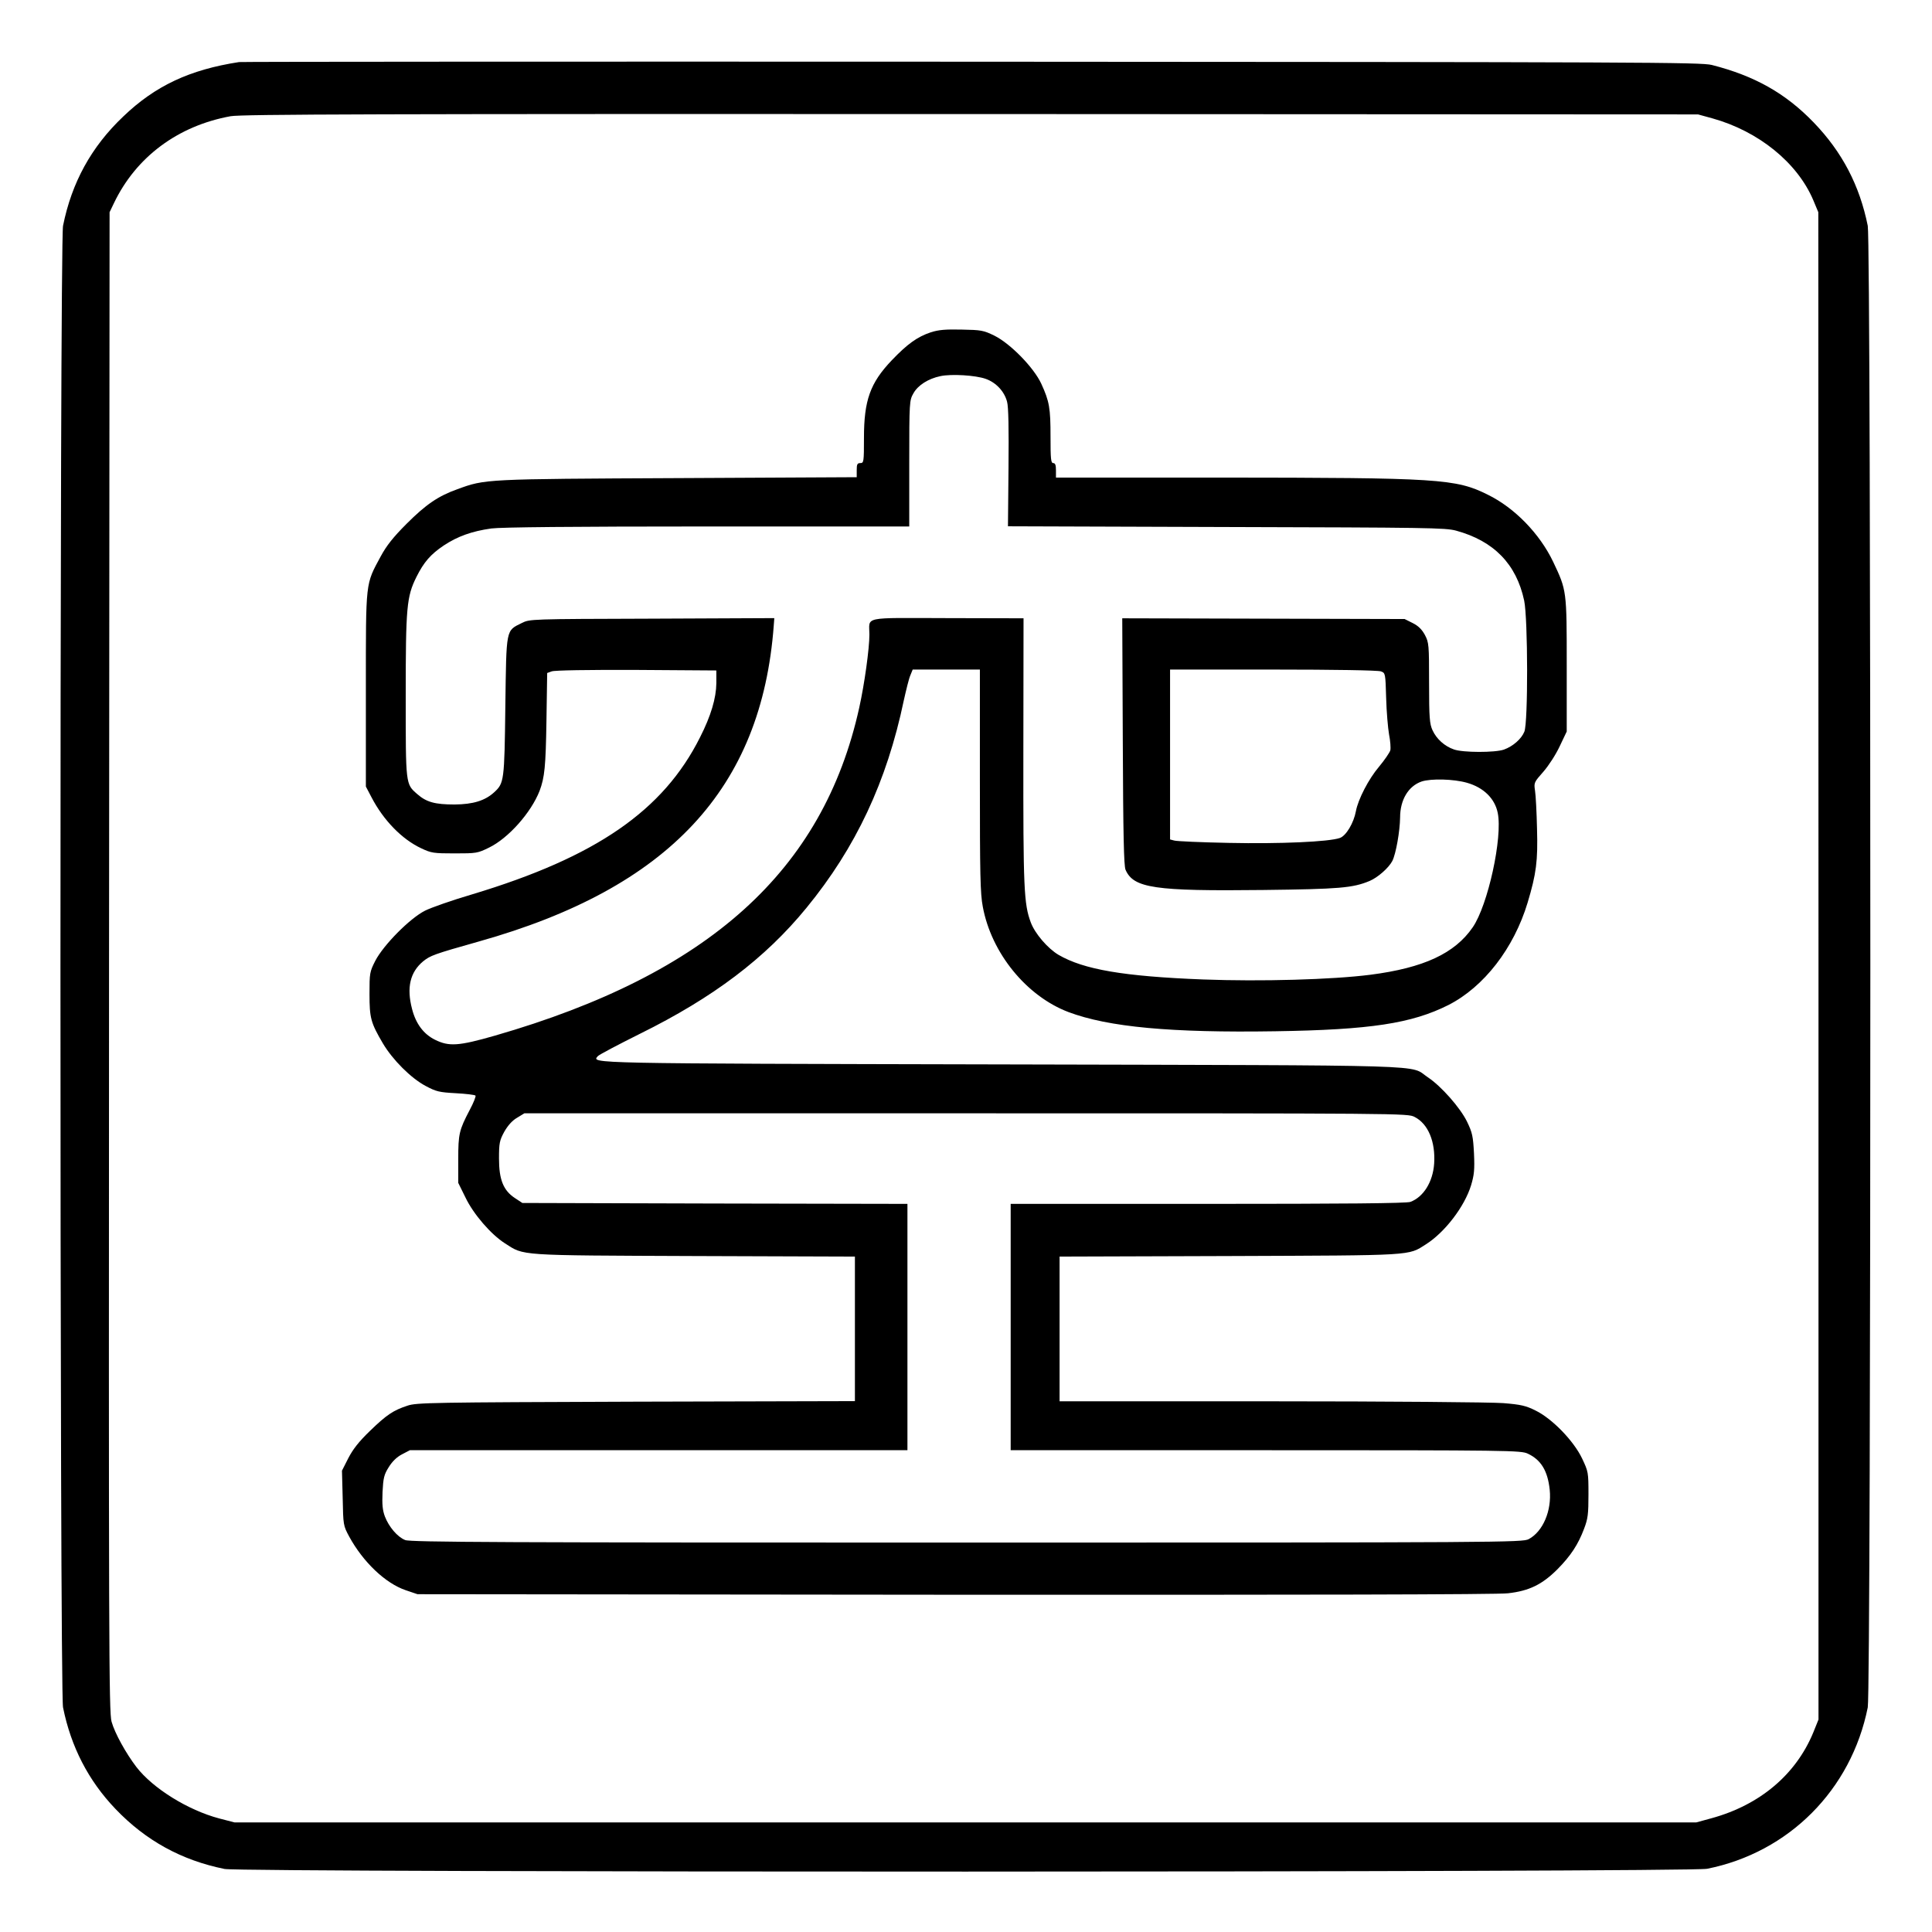 <?xml version="1.0" standalone="no"?>
<!DOCTYPE svg PUBLIC "-//W3C//DTD SVG 20010904//EN"
 "http://www.w3.org/TR/2001/REC-SVG-20010904/DTD/svg10.dtd">
<svg version="1.0" xmlns="http://www.w3.org/2000/svg"
 width="2048pt" height="2048pt" viewBox="0 0 2048 2048"
 preserveAspectRatio="xMidYMid meet">
<g transform="translate(0,2048) scale(0.192,-0.192)"
fill="#000000" stroke="none">
<path d="M1320 10324 c-273 -42 -463 -131 -640 -301 -176 -167 -284 -364 -332
-603 -19 -96 -19 -8084 0 -8180 44 -218 140 -404 289 -560 167 -175 365 -284
603 -332 100 -20 8084 -19 8185 1 451 90 796 436 887 891 19 96 19 8084 0
8180 -45 223 -141 407 -298 570 -156 162 -327 258 -563 318 -61 15 -367 16
-4086 18 -2211 1 -4031 0 -4045 -2z m8135 -311 c254 -71 468 -244 556 -451
l28 -67 1 -4161 0 -4161 -29 -72 c-96 -232 -295 -400 -562 -473 l-84 -23
-4035 0 -4035 0 -85 22 c-173 46 -366 166 -457 284 -58 76 -119 186 -137 250
-15 49 -16 446 -14 4194 l3 4140 24 50 c122 255 353 427 644 480 59 11 825 13
4087 12 l4015 -2 80 -22z M5139 8832 c-75 -25 -130 -65 -216 -155 -119 -125
-153 -221 -153 -428 0 -132 -1 -139 -20 -139 -17 0 -20 -7 -20 -39 l0 -39
-987 -5 c-1069 -5 -1064 -5 -1217 -61 -107 -38 -175 -85 -281 -191 -75 -75
-111 -121 -143 -180 -85 -158 -82 -129 -82 -734 l0 -537 31 -59 c66 -127 168
-232 275 -282 55 -26 68 -28 184 -28 120 0 127 1 190 32 107 52 232 193 279
313 28 75 34 134 38 388 l4 263 25 9 c16 6 199 9 467 8 l442 -3 0 -70 c-1 -83
-30 -181 -90 -299 -203 -405 -574 -661 -1258 -867 -109 -32 -226 -73 -260 -90
-84 -42 -230 -190 -275 -277 -31 -61 -32 -68 -32 -183 0 -133 7 -159 74 -273
54 -91 155 -192 236 -235 58 -31 75 -35 166 -40 57 -3 105 -9 109 -13 4 -3
-10 -39 -32 -80 -58 -111 -63 -131 -63 -272 l0 -130 40 -81 c44 -92 141 -204
218 -253 108 -69 62 -66 1045 -70 l887 -3 0 -399 0 -399 -1207 -3 c-1131 -4
-1212 -5 -1263 -22 -79 -26 -115 -50 -208 -140 -61 -59 -93 -100 -119 -150
l-35 -69 4 -151 c3 -149 3 -152 36 -213 77 -141 200 -258 312 -296 l65 -22
2965 -3 c1922 -1 2997 1 3055 8 117 13 189 48 274 133 73 74 114 136 147 224
21 55 24 81 24 189 0 122 -1 126 -35 198 -46 97 -165 220 -257 265 -54 27 -81
33 -178 41 -64 5 -636 10 -1282 10 l-1168 0 0 399 0 400 938 3 c1030 4 984 1
1085 65 104 66 213 208 249 326 17 57 20 86 16 175 -5 95 -9 115 -38 175 -37
77 -144 198 -217 246 -107 71 95 65 -2348 71 -2302 5 -2269 5 -2235 45 6 8
111 63 233 124 405 200 692 417 920 696 272 332 443 696 537 1145 13 58 28
120 36 138 l13 32 185 0 186 0 0 -612 c0 -517 2 -625 16 -697 47 -256 241
-494 473 -582 221 -83 566 -115 1141 -106 526 8 754 43 957 145 196 100 361
313 437 565 48 160 57 230 52 407 -2 91 -7 186 -11 211 -7 45 -5 47 46 105 29
33 69 95 90 140 l39 82 0 367 c0 412 0 412 -75 570 -74 155 -213 298 -360 370
-178 89 -269 94 -1482 95 l-903 0 0 40 c0 29 -4 40 -15 40 -13 0 -15 23 -15
146 0 157 -6 194 -51 292 -41 89 -170 221 -258 265 -61 30 -74 32 -181 34 -90
2 -127 -1 -171 -15z m303 -257 c57 -20 103 -69 118 -126 8 -28 10 -149 8 -365
l-3 -323 1205 -4 c1109 -3 1210 -4 1269 -20 209 -57 333 -185 376 -386 21
-100 22 -675 1 -724 -16 -40 -63 -81 -113 -99 -49 -17 -226 -17 -276 1 -52 18
-96 58 -118 106 -16 35 -19 68 -19 261 0 211 -1 223 -23 265 -17 31 -36 50
-68 66 l-44 22 -779 2 -780 2 3 -679 c2 -522 6 -686 15 -709 44 -102 160 -119
761 -112 419 5 494 11 587 50 45 19 105 72 125 110 20 39 42 165 43 240 0 98
46 174 119 199 52 17 176 14 250 -7 92 -26 154 -87 170 -166 28 -135 -54 -510
-138 -632 -99 -144 -270 -224 -565 -262 -212 -27 -605 -38 -924 -26 -439 17
-659 55 -798 136 -59 35 -130 117 -153 179 -38 102 -42 184 -41 945 l1 734
-420 1 c-478 1 -431 11 -431 -91 0 -77 -27 -272 -56 -403 -199 -901 -832
-1471 -2011 -1811 -202 -58 -254 -61 -331 -23 -63 31 -106 88 -127 170 -31
118 -11 203 61 263 40 32 57 39 309 110 1048 295 1560 844 1627 1745 l3 40
-675 -3 c-673 -2 -675 -2 -719 -24 -89 -44 -85 -27 -91 -460 -5 -412 -7 -424
-61 -474 -51 -47 -117 -67 -219 -68 -109 0 -156 13 -207 58 -64 56 -63 50 -63
542 0 490 5 547 59 656 41 82 78 125 151 174 77 51 156 79 263 94 52 7 449 11
1193 11 l1114 0 0 348 c0 342 1 348 23 387 25 45 82 81 149 95 60 13 194 5
250 -15z m2182 -1615 c25 -9 25 -11 29 -147 2 -76 10 -167 16 -201 7 -35 10
-75 7 -88 -4 -13 -32 -54 -62 -90 -58 -68 -116 -181 -128 -246 -12 -65 -54
-136 -89 -148 -61 -21 -329 -33 -612 -27 -154 3 -290 9 -302 13 l-23 6 0 469
0 469 569 0 c338 0 580 -4 595 -10z m186 -2460 c75 -38 116 -137 108 -258 -7
-101 -59 -184 -131 -211 -19 -8 -372 -11 -1118 -11 l-1089 0 0 -680 0 -680
1408 0 c1347 0 1409 -1 1447 -19 73 -34 110 -95 121 -199 12 -115 -37 -231
-116 -273 -34 -18 -134 -19 -3103 -19 -2554 0 -3073 2 -3100 14 -43 17 -90 73
-112 130 -13 35 -16 66 -13 135 4 77 8 96 34 137 19 31 44 56 73 71 l44 23
1374 0 1373 0 0 680 0 680 -1063 2 -1063 3 -41 27 c-64 42 -88 102 -88 218 0
86 3 100 29 148 20 35 44 62 70 77 l41 25 2438 0 c2426 0 2438 0 2477 -20z"/>
</g>
</svg>
